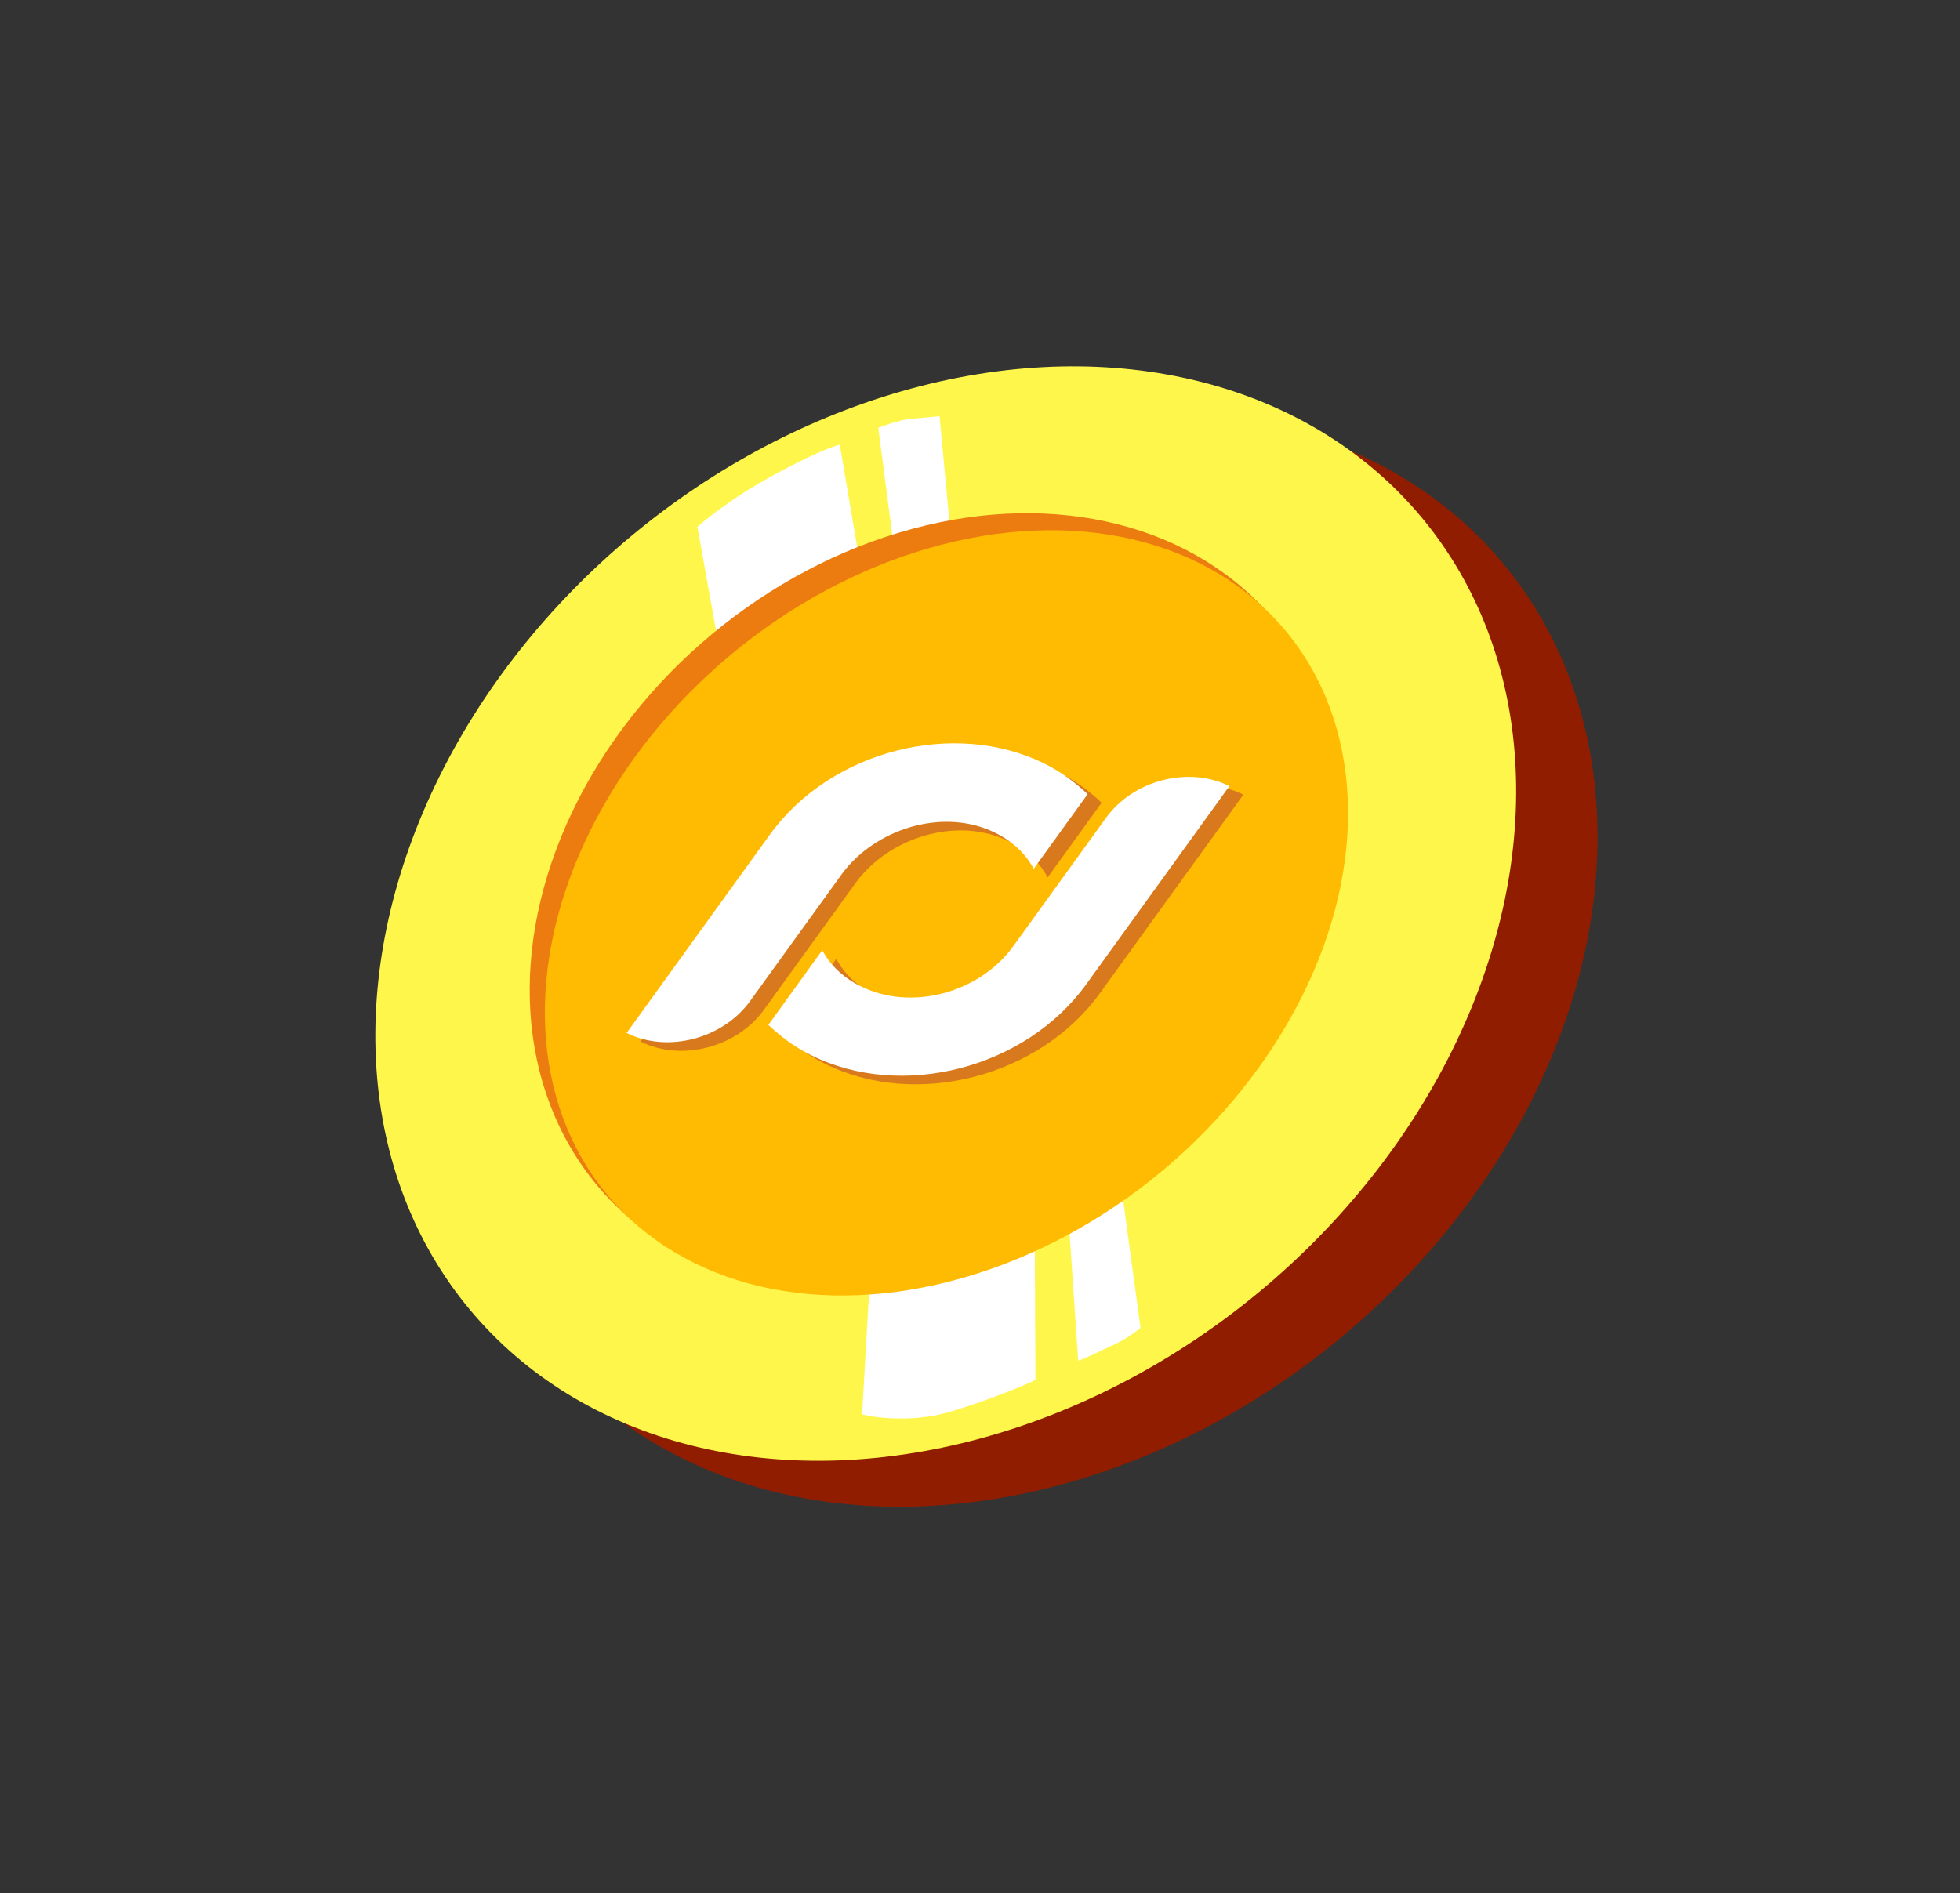 <svg width="59" height="57" viewBox="0 0 59 57" fill="none" xmlns="http://www.w3.org/2000/svg">
<rect x="0" y="0" width="59" height="57" fill="#333333" stroke="none"/>
<ellipse cx="30.919" cy="28.888" rx="18.64" ry="14.792" transform="rotate(-39.758 30.919 28.888)" fill="#911D00"/>
<ellipse cx="28.469" cy="27.505" rx="18.64" ry="14.792" transform="rotate(-39.758 28.469 27.505)" fill="#FEF64B"/>
<path d="M25.862 16.818L21.636 19.44L20.996 15.88C20.868 15.937 21.713 15.249 22.502 14.76C23.347 14.235 24.726 13.528 25.279 13.388L25.862 16.818Z" fill="white"/>
<path d="M26.185 38.496L31.148 36.924L31.168 41.523C31.308 41.535 29.628 42.214 28.535 42.524C27.579 42.796 26.503 42.725 25.95 42.583L26.185 38.496Z" fill="white"/>
<path d="M26.438 12.879L26.892 16.366L28.587 15.777L28.282 12.531L27.396 12.613C27.042 12.645 26.438 12.879 26.438 12.879Z" fill="white"/>
<path d="M34.332 39.982L33.8 36.068L32.182 36.931L32.456 40.958C32.561 40.963 33.161 40.649 33.487 40.506C33.873 40.337 34.179 40.1 34.332 39.982L34.332 39.982Z" fill="white"/>
<ellipse cx="28.177" cy="27.189" rx="13.279" ry="10.538" transform="rotate(-39.758 28.177 27.189)" fill="#EC7C10"/>
<ellipse cx="28.49" cy="27.484" rx="13.279" ry="10.126" transform="rotate(-39.758 28.49 27.484)" fill="#FFBA02"/>
<path d="M30.921 28.747C29.947 30.097 28.007 30.673 26.495 30.028C25.904 29.777 25.441 29.379 25.174 28.867L23.549 31.116C23.928 31.473 24.341 31.783 24.843 32.032C27.572 33.386 31.288 32.427 33.114 29.898L37.427 23.926C36.189 23.311 34.529 23.752 33.711 24.885L30.921 28.747Z" fill="#D8791D"/>
<path d="M30.214 25.257C30.806 25.508 31.268 25.906 31.536 26.418L33.16 24.169C32.781 23.812 32.368 23.502 31.866 23.253C29.138 21.899 25.422 22.858 23.595 25.387L19.282 31.359C20.521 31.974 22.181 31.533 22.998 30.4L25.788 26.538C26.785 25.22 28.719 24.62 30.214 25.257Z" fill="#D8791D"/>
<path d="M30.501 28.489C29.526 29.839 27.587 30.415 26.075 29.77C25.483 29.518 25.02 29.12 24.753 28.608L23.129 30.858C23.508 31.215 23.921 31.525 24.423 31.774C27.151 33.127 30.867 32.169 32.694 29.64L37.007 23.667C35.768 23.053 34.108 23.494 33.291 24.626L30.501 28.489Z" fill="white"/>
<path d="M29.794 24.998C30.385 25.25 30.848 25.648 31.115 26.159L32.74 23.91C32.361 23.553 31.948 23.243 31.446 22.994C28.717 21.64 25.001 22.599 23.175 25.128L18.862 31.101C20.101 31.715 21.76 31.274 22.578 30.142L25.368 26.279C26.365 24.962 28.298 24.362 29.794 24.998Z" fill="white"/>
</svg>
